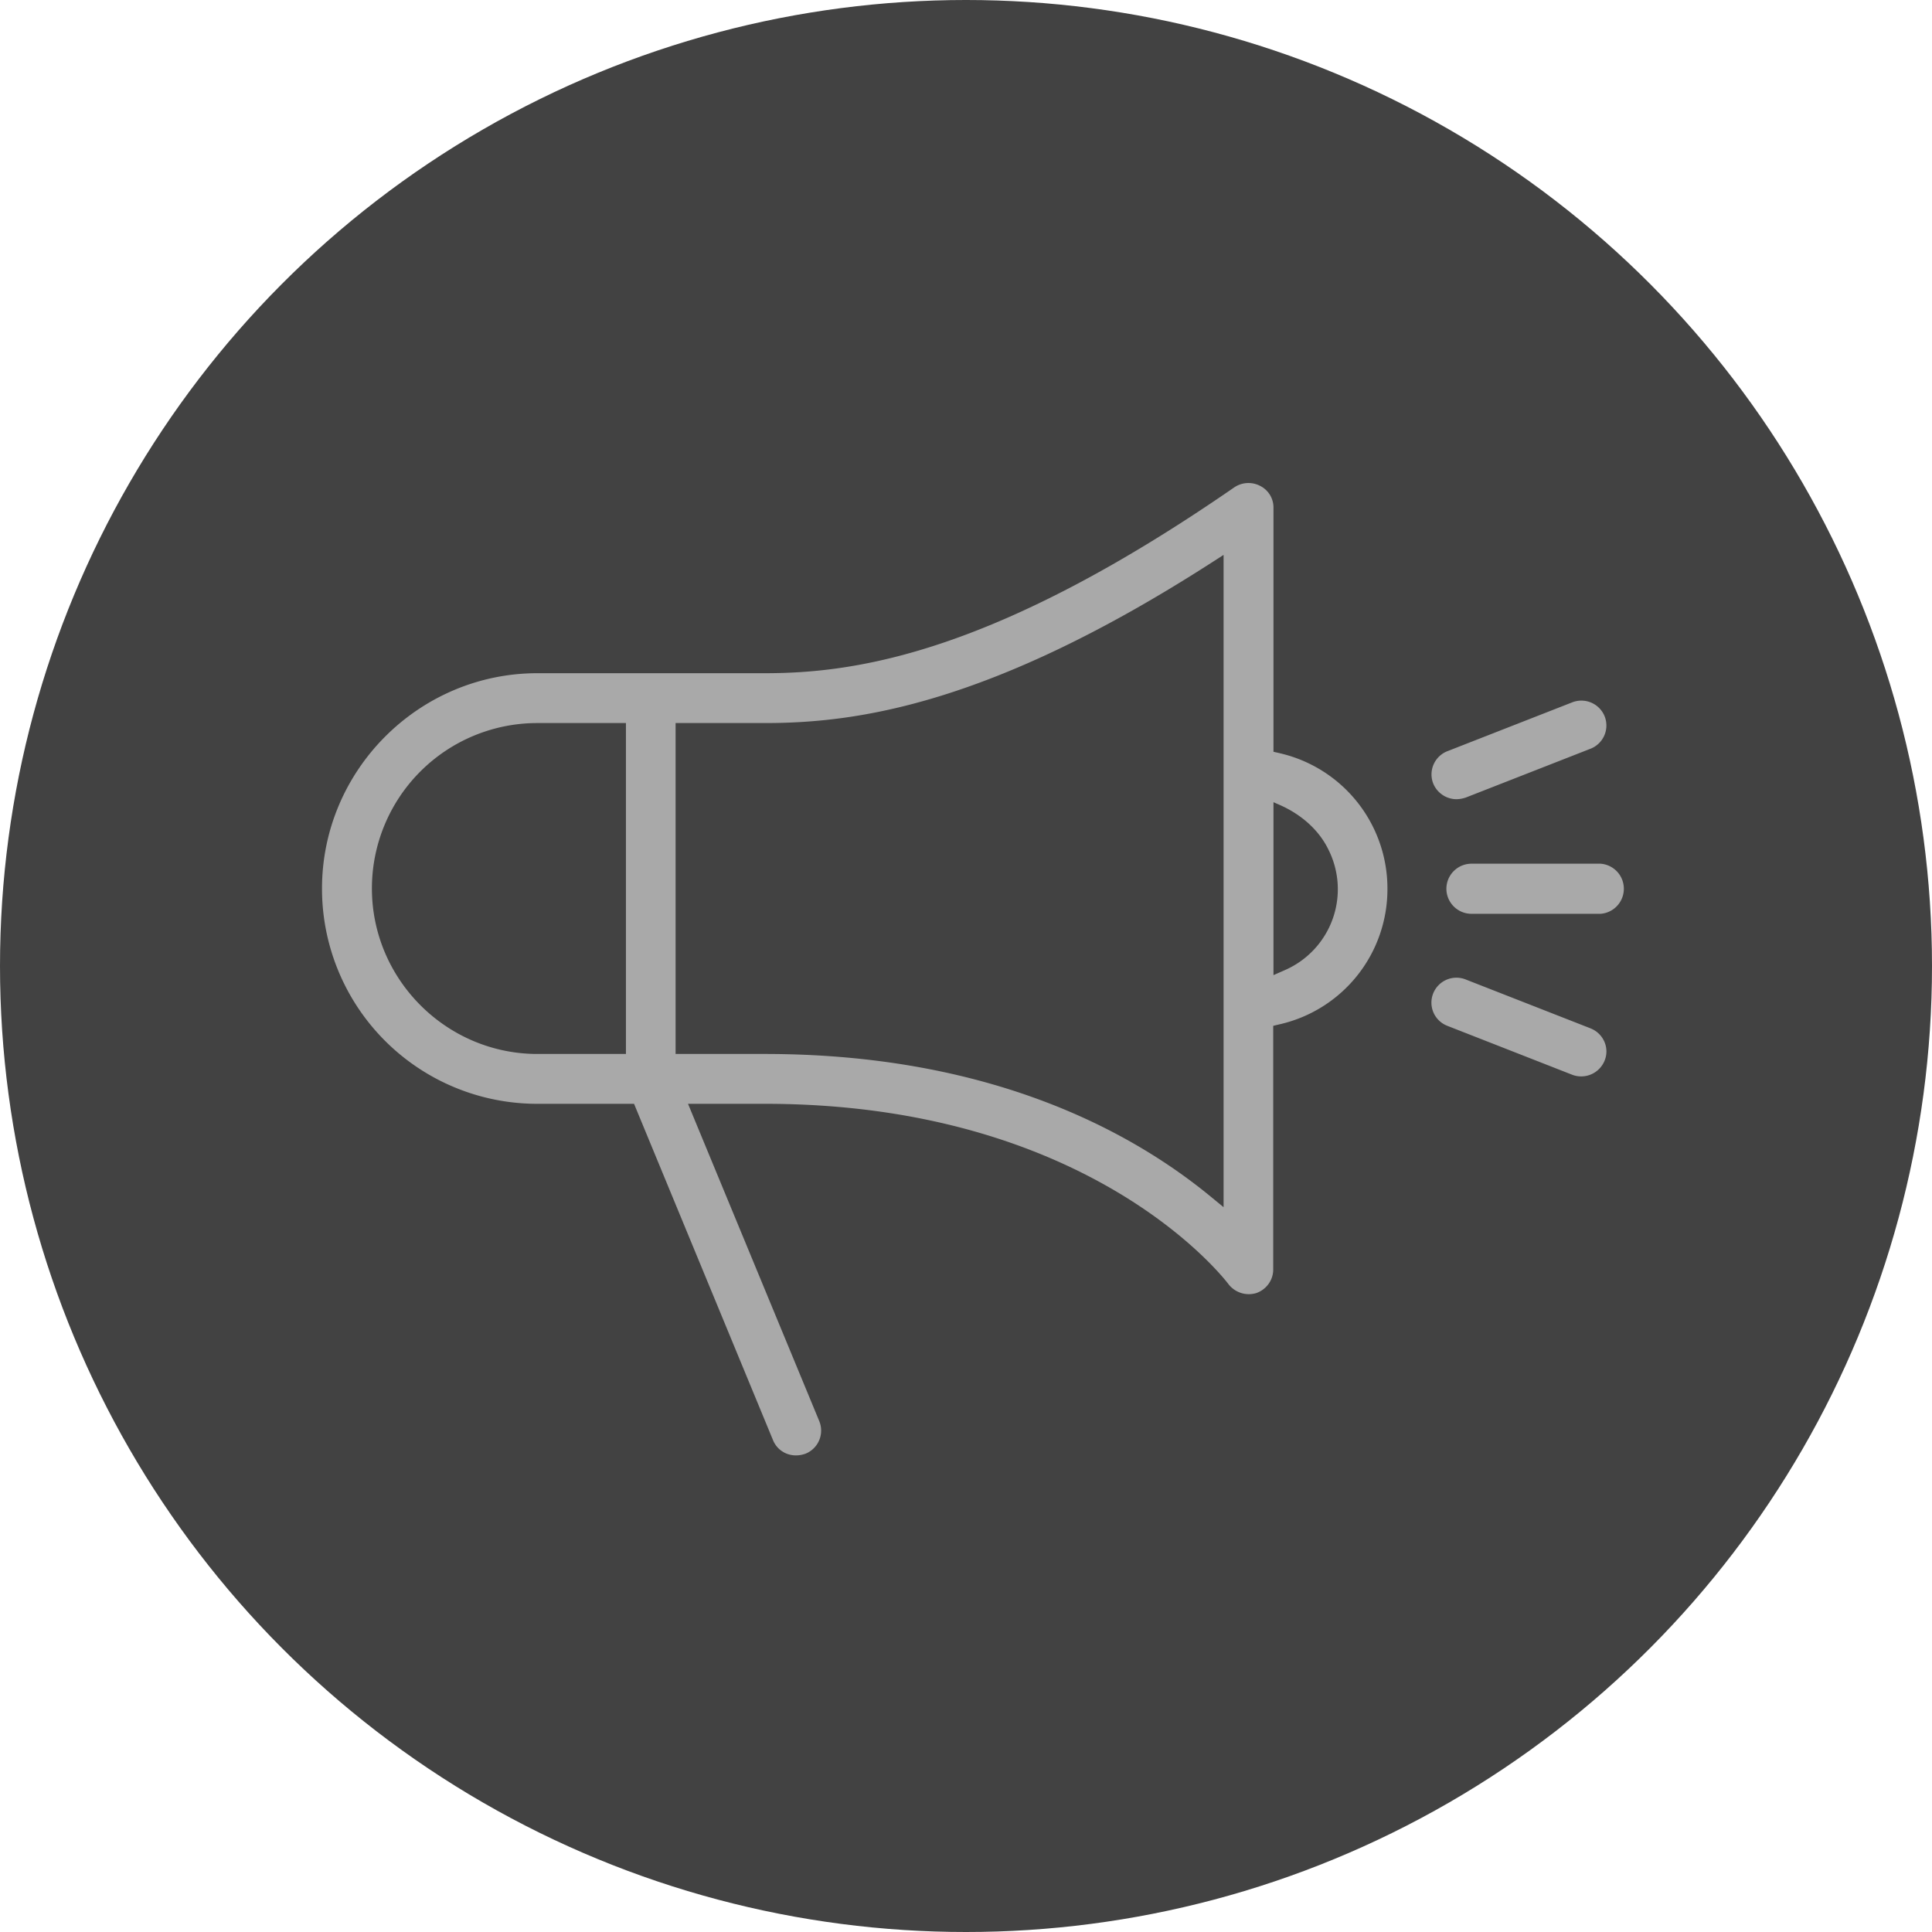 <svg xmlns="http://www.w3.org/2000/svg" width="60" height="60" viewBox="0 0 60 60">
    <g fill="none" fill-rule="evenodd">
        <circle cx="30" cy="30" r="30" fill="#424242"/>
        <path fill="#A9A9A9" d="M49.706 26.823a.78.78 0 0 1 0 1.556h-4.008a.78.78 0 0 1-.779-.777.78.78 0 0 1 .78-.779h4.007zM45.23 24.82a.785.785 0 0 1-.721-.49.774.774 0 0 1 .436-.999l3.884-1.52a.779.779 0 0 1 1.005.436.774.774 0 0 1-.436 1.004l-3.87 1.515a.957.957 0 0 1-.298.054zm-5.33 5.309a2.741 2.741 0 0 0 1.356-3.743c-.304-.628-.864-1.1-1.502-1.383l-.205-.09v5.37l.351-.154zm-1.901 7.362V17.233l-.385.248c-6.857 4.408-11.006 4.974-13.856 4.974h-2.777v10.277h2.777c6.988 0 11.379 2.405 13.832 4.422l.409.336zm-18.56-4.758V22.455h-2.753a5.136 5.136 0 0 0-5.136 5.135c0 2.829 2.314 5.142 5.142 5.142h2.747zm20.305-9.341a4.31 4.31 0 0 1 3.344 4.21 4.302 4.302 0 0 1-3.354 4.21l-.193.046v7.569c0 .33-.215.624-.531.732a.8.8 0 0 1-.861-.281c-.173-.23-4.361-5.598-14.391-5.598h-2.391l4.075 9.852a.773.773 0 0 1-.417 1.01c-.439.163-.866-.04-1.02-.421l-4.314-10.441h-3.009A6.682 6.682 0 0 1 10 27.597c0-3.68 3.01-6.69 6.69-6.69h7.076c2.889 0 7.155-.655 14.559-5.767a.784.784 0 0 1 .808-.051.75.75 0 0 1 .416.68v7.578l.195.044zm9.653 8.546a.775.775 0 0 1 .43.417c.08.187.083.392.007.579a.784.784 0 0 1-1.006.444l-3.882-1.521a.772.772 0 0 1-.438-1.003.777.777 0 0 1 1.007-.437l3.882 1.52z"/>
    </g>
</svg>
